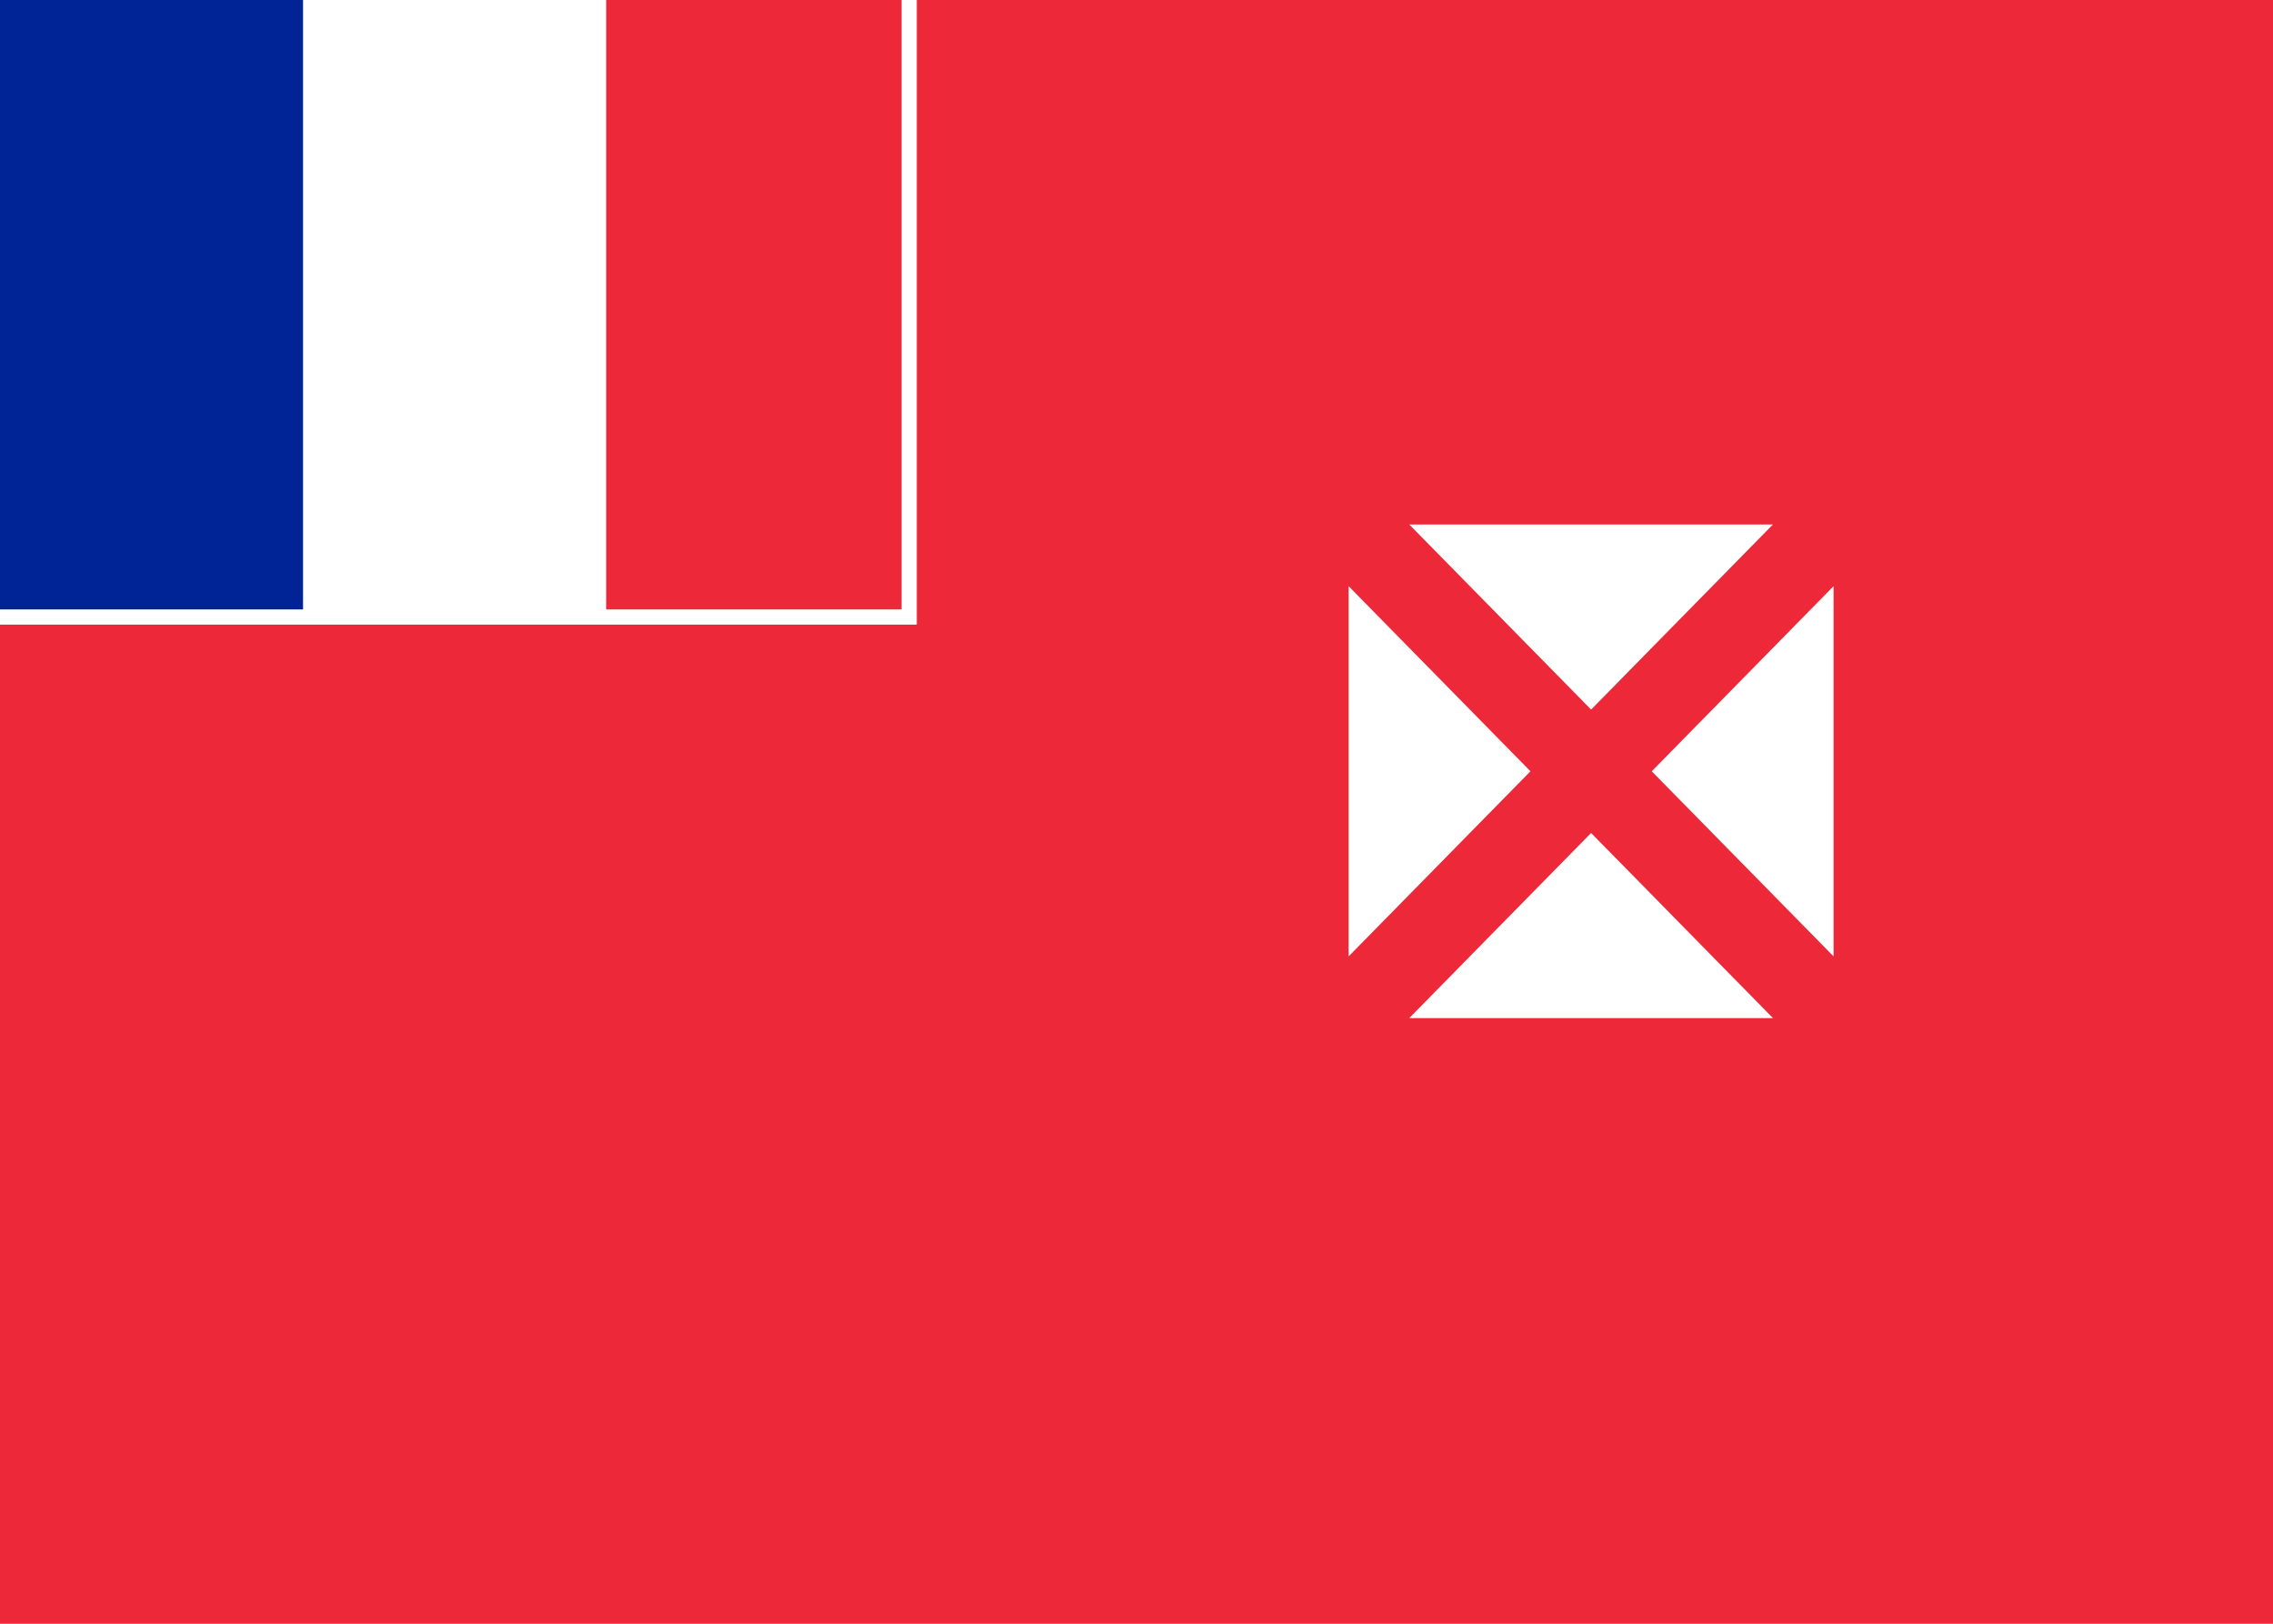 <svg width="28" height="20" viewBox="0 0 28 20" fill="none" xmlns="http://www.w3.org/2000/svg">
<path d="M0 0H28V20H0V0Z" fill="#ED2939"/>
<path d="M0 0H7.467V7.6H0V0Z" fill="white"/>
<path d="M0 0H3.733V7.6H0V0Z" fill="#002395"/>
<path d="M0 7.6H11.2V0" stroke="white" stroke-width="0.187"/>
<path d="M19.6 8.74L17.36 6.46H21.84L19.6 8.74ZM18.853 9.5L16.613 7.22V11.78L18.853 9.5ZM19.6 10.26L17.36 12.54H21.84L19.6 10.26ZM20.347 9.5L22.587 7.22V11.78L20.347 9.5Z" fill="white"/>
</svg>
